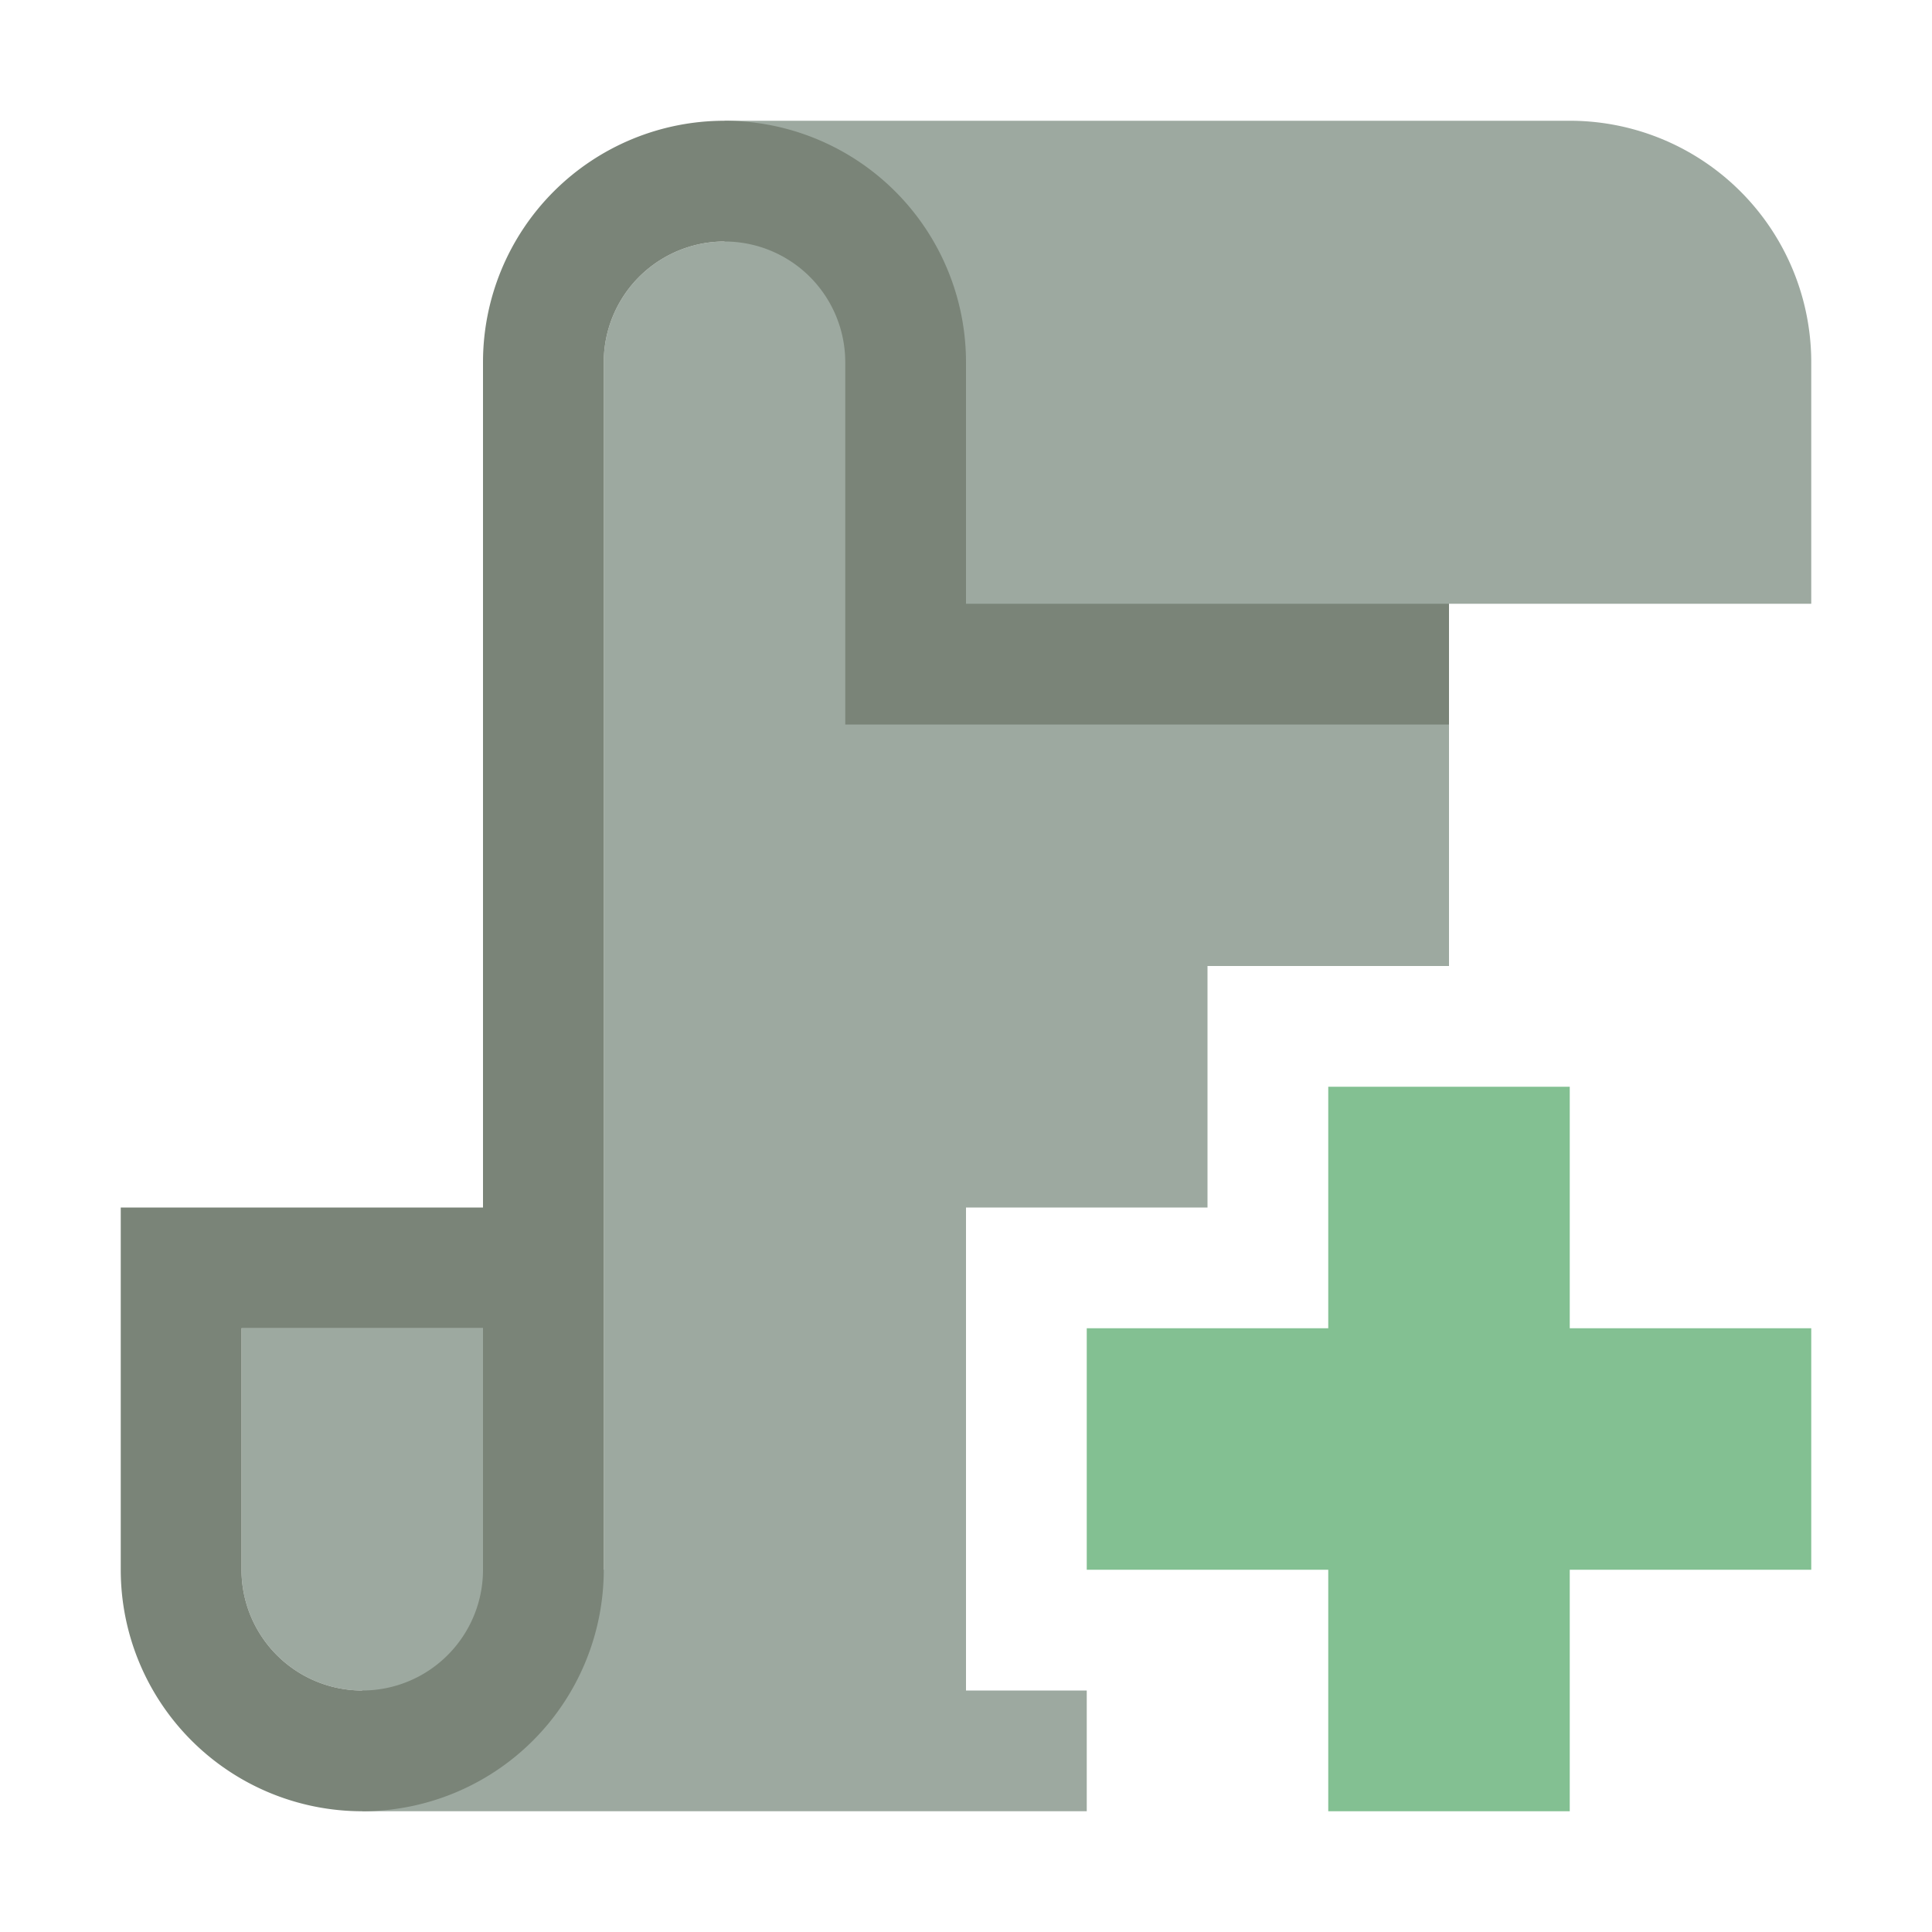 <svg height="16" viewBox="0 0 16 16" width="16" xmlns="http://www.w3.org/2000/svg"><path d="M6 1v1a1 1 0 0 0-1 1v10H4v-2H2v2a1 1 0 0 0 1 1v1h6v-1H8v-4h2V8h2V5h3V3a2 2 0 0 0-2-2z" fill="#9DA9A0"/><path d="M6 1a2 2 0 0 0-2 2v7H1v3a2 2 0 1 0 4 0V3a1 1 0 0 1 2 0v3h5V5H8V3a2 2 0 0 0-2-2zM2 11h2v2a1 1 0 0 1-2 0z" fill="#7A8478"/><path d="M13 13h2v-2h-2V9h-2v2H9v2h2v2h2z" fill="#83C092"/></svg>
